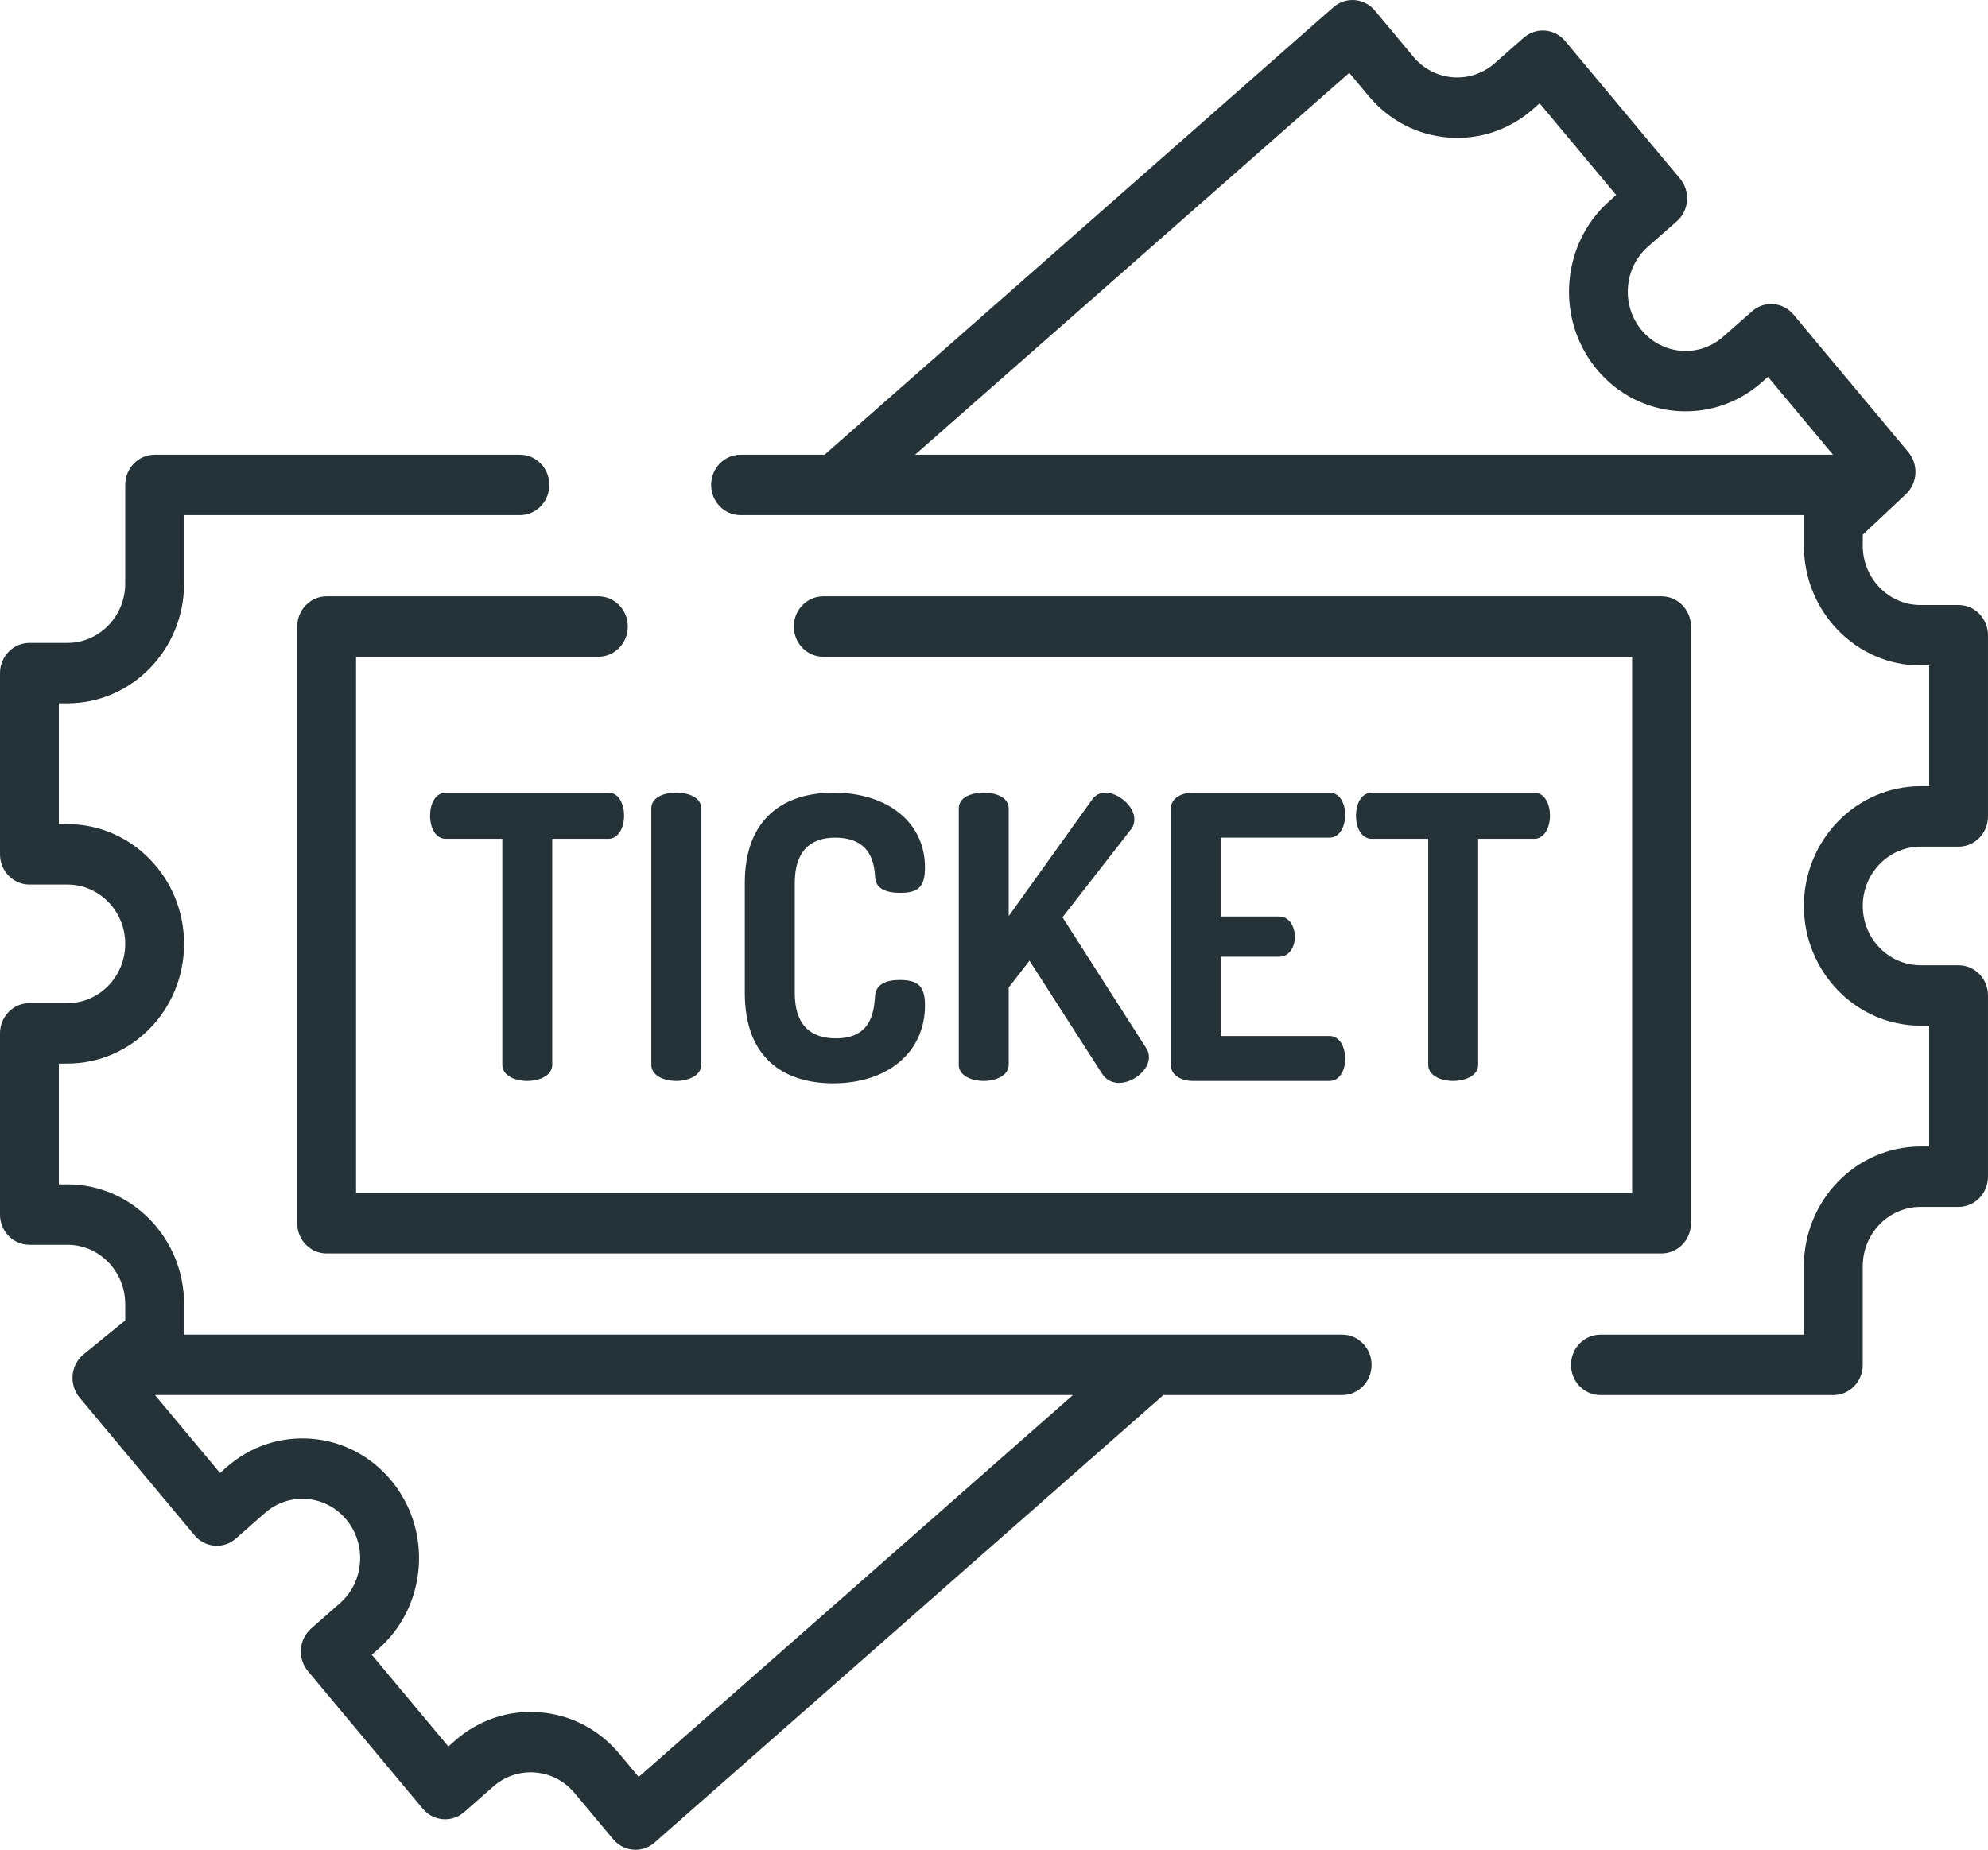 <svg width="101" height="94" viewBox="0 0 101 94" version="1.1" xmlns="http://www.w3.org/2000/svg" xmlns:xlink="http://www.w3.org/1999/xlink">
<title>ticketfront</title>
<desc>Created using Figma</desc>
<g id="Canvas" transform="translate(-1324 -86)">
<g id="ticketfront">
<g id="Group">
<g id="Group">
<g id="Vector">
<use xlink:href="#path0_fill" transform="translate(1360.13 86)" fill="#253237"/>
</g>
</g>
</g>
<g id="Group">
<g id="Group">
<g id="Vector">
<use xlink:href="#path1_fill" transform="translate(1324 109.107)" fill="#253237"/>
</g>
</g>
</g>
<g id="Group">
<g id="Group">
<g id="Vector">
<use xlink:href="#path2_fill" transform="translate(1339.1 116.303)" fill="#253237"/>
</g>
</g>
</g>
<g id="Group">
<g id="Group">
<g id="Vector">
<use xlink:href="#path3_fill" transform="translate(1345.85 126.281)" fill="#253237"/>
</g>
</g>
</g>
<g id="Group">
<g id="Group">
<g id="Vector">
<use xlink:href="#path4_fill" transform="translate(1357.09 126.281)" fill="#253237"/>
</g>
</g>
</g>
<g id="Group">
<g id="Group">
<g id="Vector">
<use xlink:href="#path5_fill" transform="translate(1361.84 126.281)" fill="#253237"/>
</g>
</g>
</g>
<g id="Group">
<g id="Group">
<g id="Vector">
<use xlink:href="#path6_fill" transform="translate(1372.71 126.281)" fill="#253237"/>
</g>
</g>
</g>
<g id="Group">
<g id="Group">
<g id="Vector">
<use xlink:href="#path7_fill" transform="translate(1383.48 126.281)" fill="#253237"/>
</g>
</g>
</g>
<g id="Group">
<g id="Group">
<g id="Vector">
<use xlink:href="#path8_fill" transform="translate(1392.89 126.281)" fill="#253237"/>
</g>
</g>
</g>
</g>
</g>
<defs>
<path id="path0_fill" d="M 63.374 49.05L 61.442 49.05C 59.824 49.05 58.507 47.699 58.507 46.037C 58.507 44.376 59.824 43.024 61.442 43.024L 63.374 43.024C 64.2 43.024 64.869 42.337 64.869 41.489L 64.869 32.28C 64.869 31.431 64.2 30.745 63.374 30.745L 61.442 30.745C 59.824 30.745 58.507 29.393 58.507 27.731L 58.507 27.173L 60.7 25.111C 61.295 24.552 61.35 23.609 60.826 22.98L 54.99 15.987C 54.732 15.677 54.364 15.486 53.969 15.455C 53.573 15.421 53.182 15.555 52.882 15.82L 51.415 17.111C 50.186 18.192 48.329 18.044 47.276 16.783C 46.766 16.172 46.518 15.393 46.579 14.59C 46.639 13.788 47 13.058 47.595 12.534L 49.062 11.243C 49.69 10.692 49.762 9.723 49.225 9.079L 43.389 2.086C 42.852 1.442 41.908 1.367 41.281 1.919L 39.813 3.209C 39.218 3.733 38.46 3.988 37.678 3.926C 36.897 3.864 36.185 3.493 35.675 2.882L 33.718 0.536C 33.46 0.227 33.093 0.036 32.697 0.005C 32.301 -0.027 31.911 0.104 31.61 0.369L 5.763 23.107L 1.495 23.107C 0.669 23.107 -6.74247e-07 23.794 -6.74247e-07 24.642C -6.74247e-07 25.49 0.669 26.177 1.495 26.177L 55.517 26.177L 55.517 27.731C 55.517 31.086 58.175 33.815 61.442 33.815L 61.879 33.815L 61.879 39.954L 61.442 39.954C 58.175 39.954 55.517 42.683 55.517 46.037C 55.517 49.392 58.175 52.12 61.442 52.12L 61.879 52.12L 61.879 58.26L 61.442 58.26C 58.175 58.26 55.517 60.988 55.517 64.343L 55.517 67.823L 45.18 67.823C 44.354 67.823 43.685 68.51 43.685 69.358C 43.685 70.206 44.354 70.893 45.18 70.893L 57.012 70.893C 57.838 70.893 58.507 70.206 58.507 69.358L 58.507 64.343C 58.507 62.681 59.824 61.33 61.442 61.33L 63.374 61.33C 64.2 61.33 64.869 60.643 64.869 59.795L 64.869 50.585C 64.869 49.737 64.2 49.05 63.374 49.05ZM 10.359 23.107L 32.42 3.7L 33.404 4.88C 34.434 6.114 35.87 6.862 37.448 6.987C 39.026 7.111 40.557 6.598 41.759 5.541L 42.091 5.249L 45.981 9.911L 45.65 10.203C 43.169 12.385 42.88 16.233 45.006 18.781C 47.132 21.328 50.879 21.624 53.36 19.442L 53.692 19.15L 56.995 23.107L 10.359 23.107Z"/>
<path id="path1_fill" d="M 68.188 44.715L 9.352 44.715L 9.352 43.162C 9.352 39.807 6.694 37.078 3.427 37.078L 2.99 37.078L 2.99 30.939L 3.427 30.939C 6.694 30.939 9.352 28.21 9.352 24.856C 9.352 21.501 6.694 18.773 3.427 18.773L 2.99 18.773L 2.99 12.633L 3.427 12.633C 6.694 12.633 9.352 9.904 9.352 6.55L 9.352 3.07L 26.414 3.07C 27.24 3.07 27.909 2.383 27.909 1.535C 27.909 0.687 27.24 1.18672e-06 26.414 1.18672e-06L 7.857 1.18672e-06C 7.031 1.18672e-06 6.362 0.687 6.362 1.535L 6.362 6.55C 6.362 8.211 5.045 9.563 3.427 9.563L 1.495 9.563C 0.669 9.563 0 10.25 0 11.098L 0 20.308C 0 21.155 0.669 21.843 1.495 21.843L 3.427 21.843C 5.045 21.843 6.362 23.194 6.362 24.856C 6.362 26.517 5.045 27.869 3.427 27.869L 1.495 27.869C 0.669 27.869 0 28.556 0 29.404L 0 38.613C 0 39.461 0.669 40.148 1.495 40.148L 3.427 40.148C 5.045 40.148 6.362 41.5 6.362 43.162L 6.362 43.992L 4.25 45.712C 3.931 45.971 3.729 46.352 3.69 46.767C 3.651 47.182 3.779 47.596 4.043 47.913L 9.879 54.906C 10.137 55.215 10.504 55.407 10.9 55.438C 11.295 55.472 11.686 55.338 11.987 55.073L 13.454 53.782C 14.05 53.258 14.808 53.002 15.59 53.066C 16.371 53.128 17.083 53.499 17.593 54.11C 18.646 55.372 18.503 57.278 17.273 58.359L 15.806 59.65C 15.179 60.201 15.107 61.17 15.644 61.814L 21.48 68.807C 22.017 69.451 22.961 69.526 23.588 68.974L 25.055 67.683C 25.65 67.16 26.411 66.905 27.19 66.967C 27.972 67.029 28.683 67.4 29.193 68.011L 31.151 70.356C 31.446 70.711 31.865 70.893 32.287 70.893C 32.631 70.893 32.977 70.772 33.258 70.523L 59.06 47.826C 59.074 47.813 59.087 47.799 59.101 47.786L 68.187 47.786C 69.013 47.786 69.682 47.099 69.682 46.251C 69.682 45.403 69.014 44.715 68.188 44.715ZM 32.449 67.193L 31.465 66.013C 30.435 64.779 28.999 64.031 27.421 63.906C 25.843 63.78 24.312 64.294 23.11 65.352L 22.778 65.644L 18.888 60.982L 19.219 60.69C 20.421 59.633 21.15 58.158 21.272 56.538C 21.393 54.918 20.893 53.346 19.864 52.112C 18.834 50.878 17.398 50.13 15.82 50.005C 14.242 49.882 12.711 50.394 11.509 51.451L 11.177 51.743L 7.874 47.785L 54.51 47.785L 32.449 67.193Z"/>
<path id="path2_fill" d="M 69.314 -7.16979e-07L 26.726 -7.16979e-07C 25.9 -7.16979e-07 25.231 0.687 25.231 1.535C 25.231 2.383 25.9 3.07 26.726 3.07L 67.819 3.07L 67.819 30.323L 2.99 30.323L 2.99 3.07L 15.3 3.07C 16.126 3.07 16.795 2.383 16.795 1.535C 16.795 0.687 16.126 -7.16979e-07 15.3 -7.16979e-07L 1.495 -7.16979e-07C 0.669 -7.16979e-07 5.17725e-07 0.687 5.17725e-07 1.535L 5.17725e-07 31.858C 5.17725e-07 32.706 0.669 33.393 1.495 33.393L 69.314 33.393C 70.14 33.393 70.809 32.706 70.809 31.858L 70.809 1.535C 70.809 0.687 70.14 -7.16979e-07 69.314 -7.16979e-07Z"/>
<path id="path3_fill" d="M 9.057 -8.40596e-07L 0.8 -8.40596e-07C 0.254 -8.40596e-07 2.04682e-07 0.601 2.04682e-07 1.162C 2.04682e-07 1.804 0.293 2.345 0.8 2.345L 3.67 2.345L 3.67 13.828C 3.67 14.369 4.294 14.649 4.938 14.649C 5.563 14.649 6.207 14.369 6.207 13.828L 6.207 2.345L 9.057 2.345C 9.564 2.345 9.857 1.784 9.857 1.162C 9.857 0.601 9.603 -8.40596e-07 9.057 -8.40596e-07Z"/>
<path id="path4_fill" d="M 1.269 -8.40596e-07C 0.625 -8.40596e-07 9.63209e-07 0.24 9.63209e-07 0.801L 9.63209e-07 13.828C 9.63209e-07 14.369 0.625 14.649 1.269 14.649C 1.893 14.649 2.537 14.369 2.537 13.828L 2.537 0.801C 2.537 0.24 1.893 -8.40596e-07 1.269 -8.40596e-07Z"/>
<path id="path5_fill" d="M 7.866 9.519C 7.203 9.519 6.656 9.72 6.617 10.341C 6.558 11.183 6.402 12.485 4.626 12.485C 3.279 12.485 2.538 11.744 2.538 10.181L 2.538 4.589C 2.538 3.026 3.279 2.285 4.587 2.285C 6.441 2.285 6.578 3.647 6.617 4.269C 6.636 4.87 7.164 5.09 7.886 5.09C 8.744 5.09 9.154 4.85 9.154 3.808C 9.154 1.483 7.222 -6.18085e-07 4.509 -6.18085e-07C 2.049 -6.18085e-07 -7.94648e-07 1.242 -7.94648e-07 4.589L -7.94648e-07 10.18C -7.94648e-07 13.527 2.03 14.77 4.489 14.77C 7.222 14.77 9.154 13.226 9.154 10.802C 9.154 9.78 8.744 9.519 7.866 9.519Z"/>
<path id="path6_fill" d="M 9.525 12.986L 5.27 6.333L 8.764 1.844C 8.9 1.663 8.92 1.483 8.92 1.343C 8.92 0.681 8.1 -8.40596e-07 7.456 -8.40596e-07C 7.183 -8.40596e-07 6.948 0.1 6.753 0.381L 2.537 6.272L 2.537 0.801C 2.537 0.24 1.893 -8.40596e-07 1.269 -8.40596e-07C 0.625 -8.40596e-07 -6.74246e-07 0.24 -6.74246e-07 0.801L 0 0.801L 0 13.828C 0 14.369 0.625 14.649 1.269 14.649C 1.894 14.649 2.537 14.369 2.537 13.828L 2.537 9.9L 3.592 8.537L 7.261 14.249C 7.476 14.609 7.808 14.749 8.139 14.749C 8.881 14.749 9.662 14.088 9.662 13.447C 9.662 13.287 9.623 13.126 9.525 12.986Z"/>
<path id="path7_fill" d="M 8.061 12.365L 2.537 12.365L 2.537 8.337L 5.504 8.337C 6.051 8.337 6.305 7.796 6.305 7.335C 6.305 6.794 6.012 6.293 5.504 6.293L 2.537 6.293L 2.537 2.285L 8.061 2.285C 8.569 2.285 8.862 1.743 8.862 1.122C 8.862 0.581 8.608 8.15872e-07 8.061 8.15872e-07L 1.113 8.15872e-07C 0.546 8.15872e-07 -1.20401e-06 0.281 -1.20401e-06 0.822L -1.20401e-06 13.828C -1.20401e-06 14.369 0.546 14.649 1.113 14.649L 8.061 14.649C 8.608 14.649 8.862 14.068 8.862 13.527C 8.862 12.906 8.569 12.365 8.061 12.365Z"/>
<path id="path8_fill" d="M 9.057 -8.40596e-07L 0.8 -8.40596e-07C 0.254 -8.40596e-07 6.74247e-07 0.601 6.74247e-07 1.162C 6.74247e-07 1.804 0.293 2.345 0.8 2.345L 3.67 2.345L 3.67 13.828C 3.67 14.369 4.294 14.649 4.938 14.649C 5.563 14.649 6.207 14.369 6.207 13.828L 6.207 2.345L 9.057 2.345C 9.564 2.345 9.857 1.784 9.857 1.162C 9.857 0.601 9.603 -8.40596e-07 9.057 -8.40596e-07Z"/>
</defs>
</svg>
